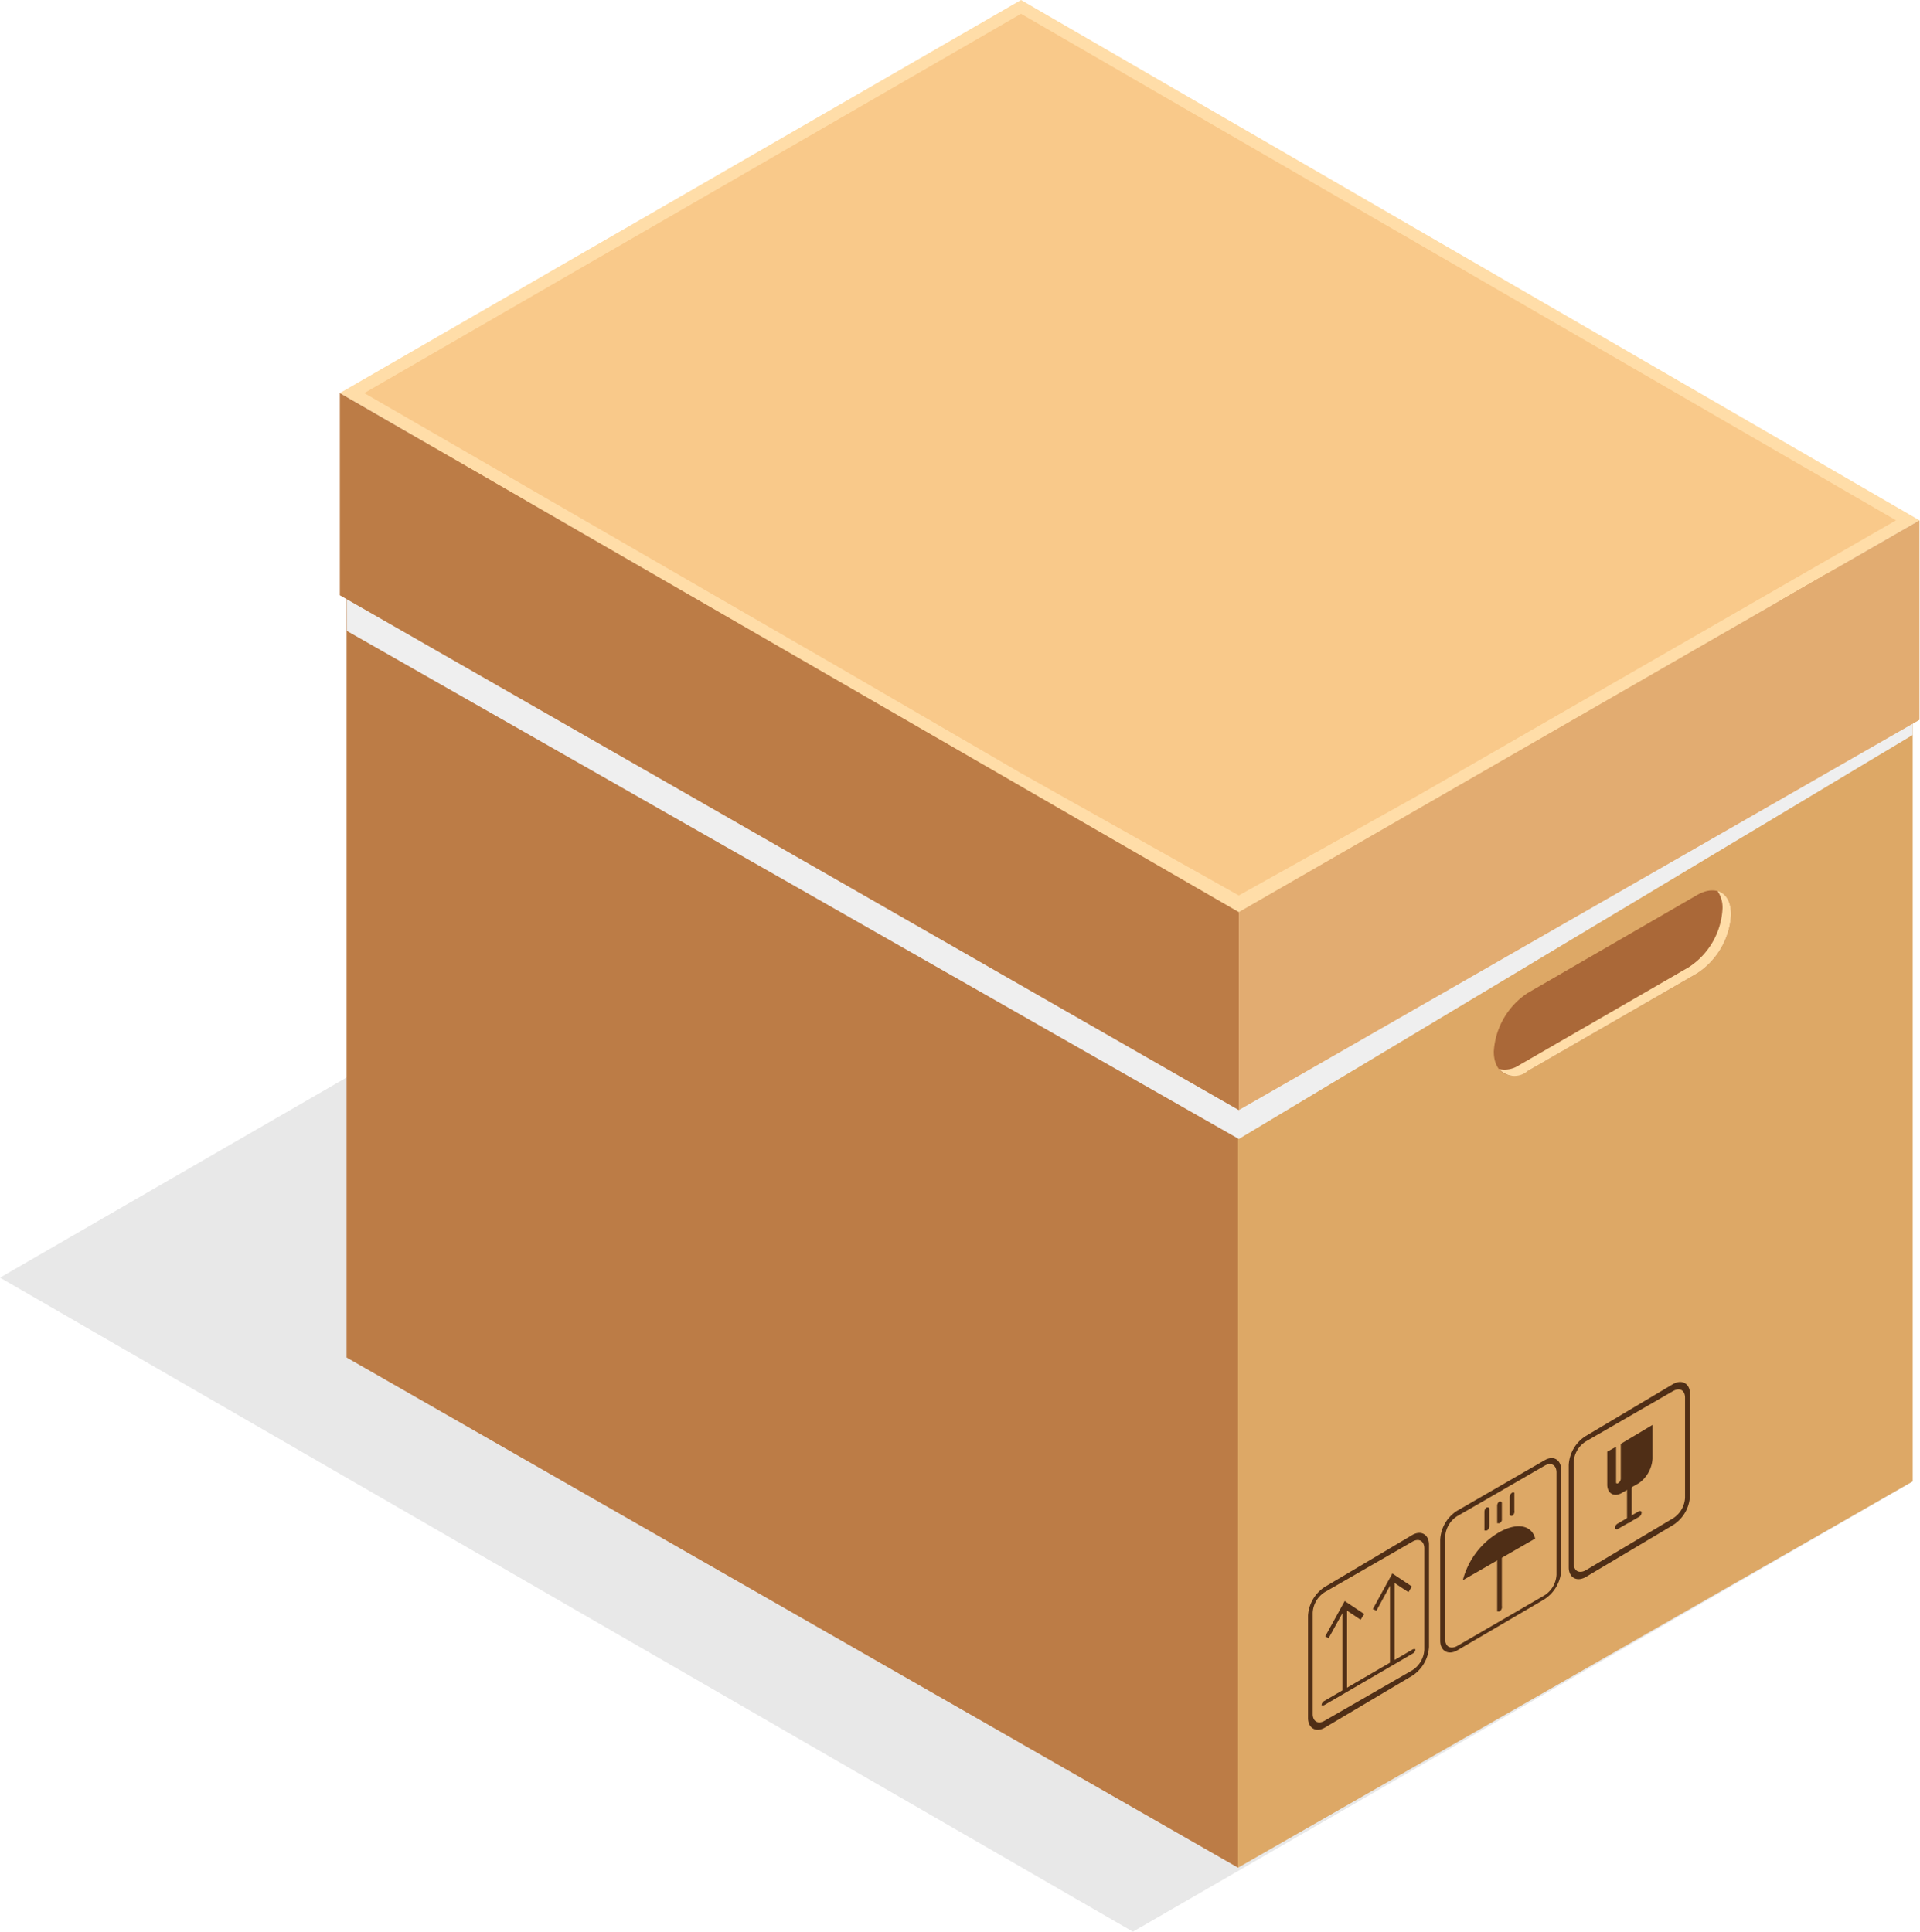 <svg xmlns="http://www.w3.org/2000/svg" viewBox="0 0 73.79 74.25"><defs><style>.cls-1{isolation:isolate;}.cls-2{mix-blend-mode:multiply;}.cls-3{fill:#e8e8e8;}.cls-4{fill:#aa6838;}.cls-5{fill:#ffdda8;}.cls-6{fill:#dda866;}.cls-7{fill:#bc7c46;}.cls-8{fill:#efefef;}.cls-9{fill:#f9c98a;}.cls-10{fill:#e2ac71;}.cls-11{fill:#4f2e16;}</style></defs><g class="cls-1"><g id="Layer_2" data-name="Layer 2"><g id="Layer_1-2" data-name="Layer 1"><g class="cls-2"><polygon class="cls-3" points="0 49.11 43.54 74.25 73.51 56.95 29.97 31.8 0 49.11"/></g><path class="cls-4" d="M60.37,34.25c-.15.09-6.11,7.09-6.11,7.09L61.7,44.5s6.43-4.71,6.28-4.66,1.73-8,1.73-8Z"/><path class="cls-5" d="M39.27,3.7l-25.95,15L47.58,38.47l25.93-15h0ZM30.78,16.61l-6.51,3.76c-.72.42-1.3.08-1.3-.75a2.87,2.87,0,0,1,1.3-2.25l6.51-3.76c.72-.41,1.3-.08,1.3.75A2.86,2.86,0,0,1,30.78,16.61Z"/><path class="cls-4" d="M39.27,4.23l-25,14.46L32.45,29.21l6.82,3.93,8.31,4.66L54.4,34,72.62,23.48ZM30.78,16.61l-6.51,3.76c-.72.42-1.3.08-1.3-.75a2.87,2.87,0,0,1,1.3-2.25l6.51-3.76c.72-.41,1.3-.08,1.3.75A2.86,2.86,0,0,1,30.78,16.61Z"/><path class="cls-6" d="M14.23,18.69,32.45,29.21l6.82,3.93V4.23Zm16.55-2.08-6.51,3.76c-.72.42-1.3.08-1.3-.75a2.87,2.87,0,0,1,1.3-2.25l6.51-3.76c.72-.41,1.3-.08,1.3.75A2.86,2.86,0,0,1,30.78,16.61Z"/><polygon class="cls-7" points="47.58 71.79 47.58 38.47 13.32 18.69 13.32 52.18 47.58 71.79"/><path class="cls-6" d="M47.58,38.47V71.79L73.51,56.94V23.49Zm17.65-1.06-6.52,3.76c-.71.41-1.3.07-1.3-.75a2.9,2.9,0,0,1,1.3-2.25l6.52-3.77c.72-.41,1.3-.07,1.3.76A2.89,2.89,0,0,1,65.23,37.41Z"/><path class="cls-5" d="M66.53,35.16a2.89,2.89,0,0,1-1.3,2.25l-6.52,3.76a.79.79,0,0,1-1.1-.08,1,1,0,0,0,.78-.15l6.51-3.76a2.86,2.86,0,0,0,1.3-2.25,1.12,1.12,0,0,0-.19-.68C66.33,34.34,66.53,34.66,66.53,35.16Z"/><path class="cls-5" d="M32.08,14.36a2.86,2.86,0,0,1-1.3,2.25l-6.51,3.76c-.51.29-.95.21-1.16-.15A.94.94,0,0,0,24,20.1l6.52-3.77a2.88,2.88,0,0,0,1.3-2.24,1.07,1.07,0,0,0-.15-.6A.85.85,0,0,1,32.08,14.36Z"/><g class="cls-2"><polygon class="cls-8" points="47.61 43.78 13.33 24.25 13.32 18.69 73.51 23.49 73.51 28.25 47.61 43.78"/></g><path class="cls-5" d="M39.24,0,13.06,15.11l34.55,20L73.77,20h0Z"/><path class="cls-9" d="M39.24.53,14,15.11,32.36,25.72l6.88,4,8.37,4.7,6.88-3.84L72.87,20Z"/><polygon class="cls-7" points="47.61 42.67 47.61 35.06 13.06 15.11 13.06 22.88 47.61 42.67"/><path class="cls-10" d="M47.61,35.06v7.61l26.16-15V20Z"/><polygon class="cls-11" points="51.77 64.91 51.59 65.01 51.59 61.82 51.77 61.72 51.77 64.91"/><polygon class="cls-11" points="52.43 62.04 52.29 62.26 51.68 61.85 51.06 62.97 50.93 62.9 51.68 61.54 52.43 62.04"/><polygon class="cls-11" points="53.6 63.85 53.42 63.95 53.42 60.76 53.6 60.66 53.6 63.85"/><polygon class="cls-11" points="54.26 60.98 54.13 61.2 53.51 60.79 52.9 61.91 52.76 61.85 53.51 60.48 54.26 60.98"/><path class="cls-11" d="M54.31,63.55l-3.43,2c-.05,0-.09,0-.09,0a.2.2,0,0,1,.09-.16l3.43-2s.09,0,.09,0A.2.2,0,0,1,54.31,63.55Z"/><path class="cls-11" d="M54.28,64.41l-3.37,2c-.35.2-.64,0-.64-.37V62.1A1.42,1.42,0,0,1,50.91,61l3.37-2c.35-.2.64,0,.64.37V63.3A1.42,1.42,0,0,1,54.28,64.41ZM50.91,61.2a1,1,0,0,0-.46.79v3.89c0,.29.21.41.46.26l3.37-1.94a1,1,0,0,0,.46-.79V59.52c0-.29-.21-.41-.46-.26Z"/><path class="cls-11" d="M57.63,61.94c-.05,0-.09,0-.09,0V59.11a.2.2,0,0,1,.09-.16s.09,0,.09,0v2.78A.2.2,0,0,1,57.63,61.94Z"/><path class="cls-11" d="M59.31,61.5,56,63.44c-.36.2-.65,0-.65-.37V59.18A1.4,1.4,0,0,1,56,58.07l3.36-1.94c.36-.21.64,0,.64.37v3.88A1.42,1.42,0,0,1,59.31,61.5ZM56,58.28a1,1,0,0,0-.46.8V63c0,.29.2.41.46.27l3.36-1.95a1,1,0,0,0,.46-.79V56.6c0-.29-.21-.41-.46-.26Z"/><path class="cls-11" d="M59,59.14c-.13-.52-.7-.63-1.39-.24a3,3,0,0,0-1.39,1.84Z"/><path class="cls-11" d="M57.14,58.83s-.09,0-.09,0V58.1a.2.2,0,0,1,.09-.16c.06,0,.1,0,.1.06v.67A.19.19,0,0,1,57.14,58.83Z"/><path class="cls-11" d="M57.63,58.55c-.05,0-.09,0-.09,0v-.68a.2.2,0,0,1,.09-.16s.09,0,.09.06v.67A.2.2,0,0,1,57.63,58.55Z"/><path class="cls-11" d="M58.11,58.27s-.09,0-.09-.05v-.68a.2.2,0,0,1,.09-.16.06.06,0,0,1,.09,0v.68A.2.2,0,0,1,58.11,58.27Z"/><path class="cls-11" d="M64.3,58.62l-3.36,2c-.36.2-.65,0-.65-.37V56.31a1.4,1.4,0,0,1,.65-1.11l3.36-2c.36-.2.65,0,.65.37v3.89A1.4,1.4,0,0,1,64.3,58.62Zm-3.36-3.21a1,1,0,0,0-.46.79v3.89c0,.29.2.41.46.27l3.36-2a1,1,0,0,0,.46-.79V53.73c0-.29-.2-.41-.46-.26Z"/><path class="cls-11" d="M62.62,58.54s-.09,0-.09-.06V55.7a.2.2,0,0,1,.09-.16c.05,0,.09,0,.09.06v2.78A.2.2,0,0,1,62.62,58.54Z"/><path class="cls-11" d="M63,58.3l-.84.48c-.05,0-.09,0-.09-.06a.19.19,0,0,1,.09-.15l.84-.49c.05,0,.09,0,.09.06A.2.2,0,0,1,63,58.3Z"/><path class="cls-11" d="M63.51,54.77v1.3A1.25,1.25,0,0,1,63,57l-.68.39c-.3.17-.55,0-.55-.32V55.8l.34-.19V57a.06.06,0,0,0,.09,0,.2.2,0,0,0,.09-.16V55.5Z"/></g></g></g></svg>